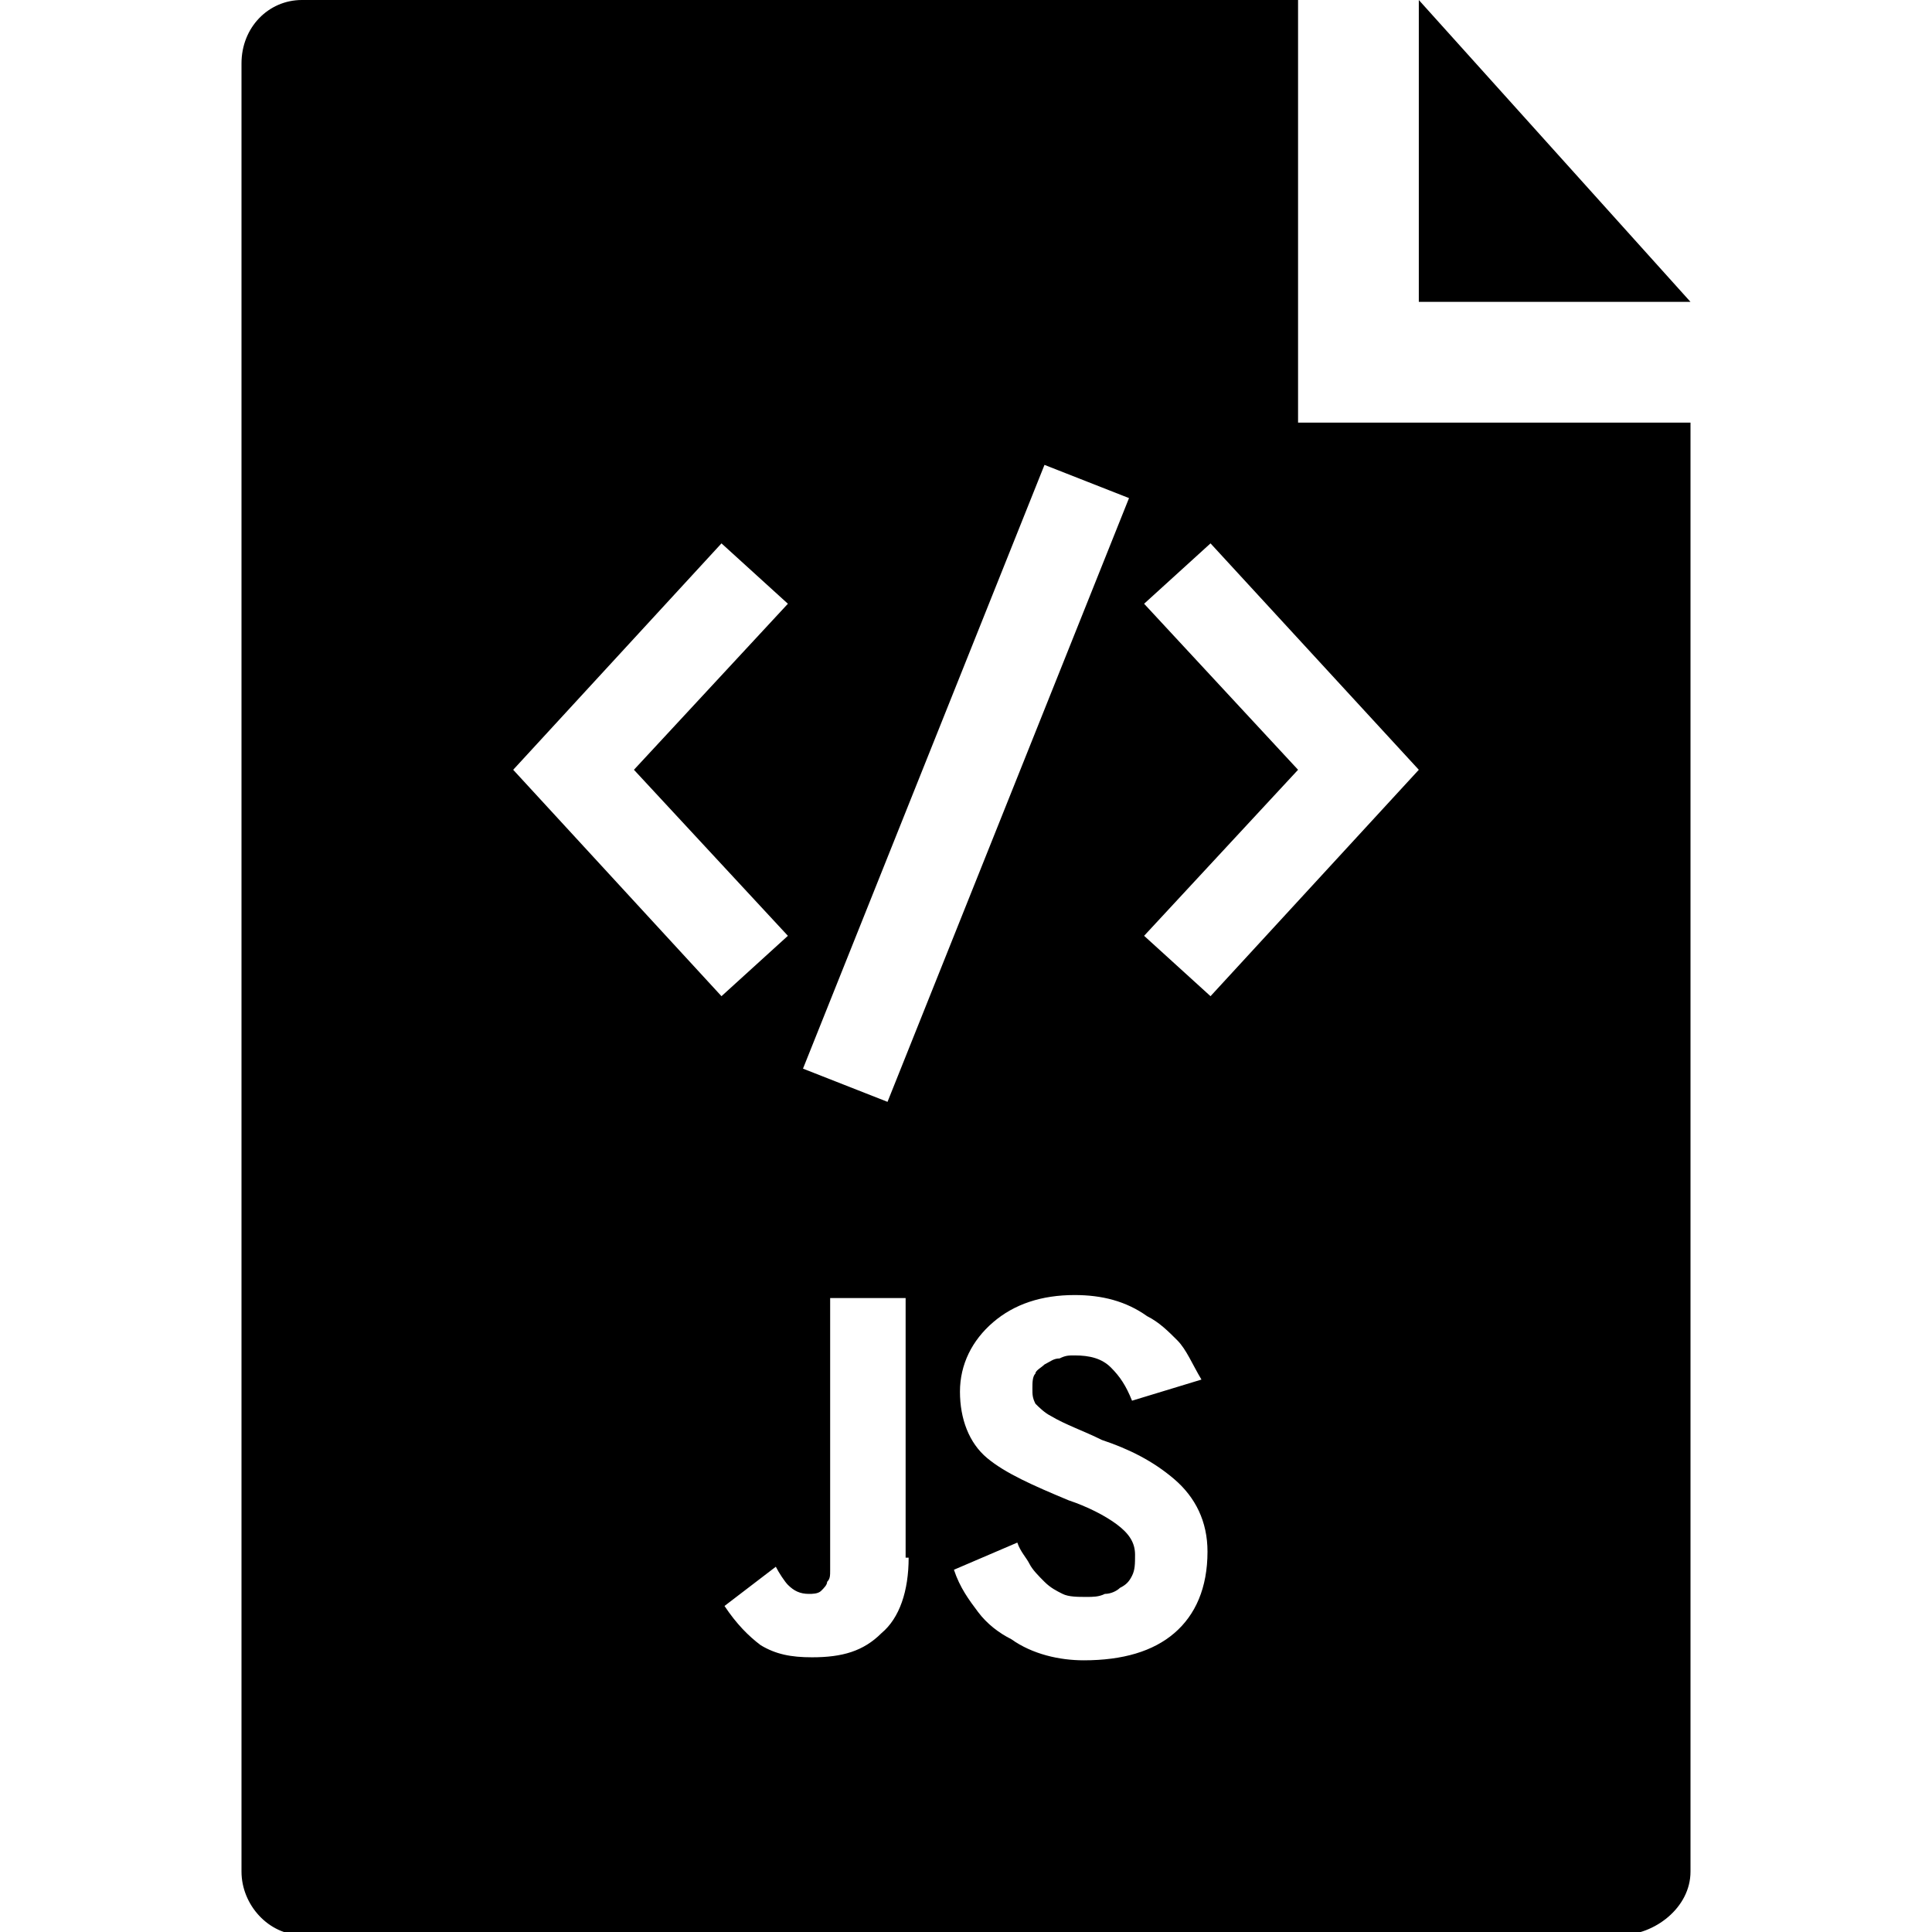 <?xml version="1.0" encoding="utf-8"?>
<!-- Generator: Adobe Illustrator 18.0.0, SVG Export Plug-In . SVG Version: 6.00 Build 0)  -->
<!DOCTYPE svg PUBLIC "-//W3C//DTD SVG 1.1//EN" "http://www.w3.org/Graphics/SVG/1.1/DTD/svg11.dtd">
<svg version="1.1" id="Layer_1" xmlns="http://www.w3.org/2000/svg" xmlns:xlink="http://www.w3.org/1999/xlink" x="0px" y="0px"
	 viewBox="0 0 64 64" enable-background="new 0 0 64 64" xml:space="preserve">
<g>
	<g>
		<g>
			<g>
				<polygon points="47,0 47,10 56,10 				"/>
			</g>
		</g>
	</g>
	<g>
		<g>
			<path d="M43,14V0H10C8.9,0,8,0.9,8,2.1v59.9c0,1.1,0.9,2.1,2,2.1h43.7c1.1,0,2.3-0.9,2.3-2.1V14H43z M34.6,15.4l2.8,1.1l-8,20
				l-2.8-1.1L34.6,15.4z M17,25.5l6.9-7.5l2.2,2L21,25.5l5.1,5.5l-2.2,2L17,25.5z M30.1,51.6c0,1.1-0.3,2-0.9,2.5
				c-0.6,0.6-1.3,0.8-2.3,0.8c-0.7,0-1.2-0.1-1.7-0.4c-0.4-0.3-0.8-0.7-1.2-1.3l1.7-1.3c0.1,0.2,0.3,0.5,0.4,0.6
				c0.2,0.2,0.4,0.3,0.7,0.3c0.1,0,0.3,0,0.4-0.1c0.1-0.1,0.2-0.2,0.2-0.3c0.1-0.1,0.1-0.2,0.1-0.4c0-0.1,0-0.3,0-0.4v-8.6h2.5V51.6
				z M38.9,54.1c-0.7,0.6-1.7,0.9-3,0.9c-0.8,0-1.7-0.2-2.4-0.7c-0.4-0.2-0.8-0.5-1.1-0.9c-0.3-0.4-0.6-0.8-0.8-1.4l2.1-0.9
				c0.1,0.3,0.3,0.5,0.4,0.7c0.1,0.2,0.3,0.4,0.5,0.6c0.2,0.2,0.4,0.3,0.6,0.4c0.2,0.1,0.5,0.1,0.8,0.1c0.2,0,0.4,0,0.6-0.1
				c0.2,0,0.4-0.1,0.5-0.2c0.2-0.1,0.3-0.2,0.4-0.4c0.1-0.2,0.1-0.4,0.1-0.7c0-0.4-0.2-0.7-0.6-1c-0.4-0.3-1-0.6-1.6-0.8
				c-1.2-0.5-2.1-0.9-2.7-1.4c-0.6-0.5-0.9-1.3-0.9-2.2c0-0.9,0.4-1.7,1.1-2.3c0.7-0.6,1.6-0.9,2.7-0.9c0.9,0,1.7,0.2,2.4,0.7
				c0.4,0.2,0.7,0.5,1,0.8c0.3,0.3,0.5,0.8,0.8,1.3l-2.3,0.7c-0.2-0.5-0.4-0.8-0.7-1.1c-0.3-0.3-0.7-0.4-1.2-0.4
				c-0.2,0-0.3,0-0.5,0.1c-0.2,0-0.3,0.1-0.5,0.2c-0.1,0.1-0.3,0.2-0.3,0.3c-0.1,0.1-0.1,0.3-0.1,0.5c0,0.2,0,0.3,0.1,0.5
				c0.1,0.1,0.3,0.3,0.5,0.4c0.5,0.3,1.1,0.5,1.7,0.8c0.9,0.3,1.7,0.7,2.4,1.3c0.7,0.6,1.1,1.4,1.1,2.4C40,52.6,39.6,53.5,38.9,54.1
				z M40.1,33l-2.2-2l5.1-5.5L37.9,20l2.2-2l6.9,7.5L40.1,33z"/>
		</g>
	</g>
</g>
</svg>
